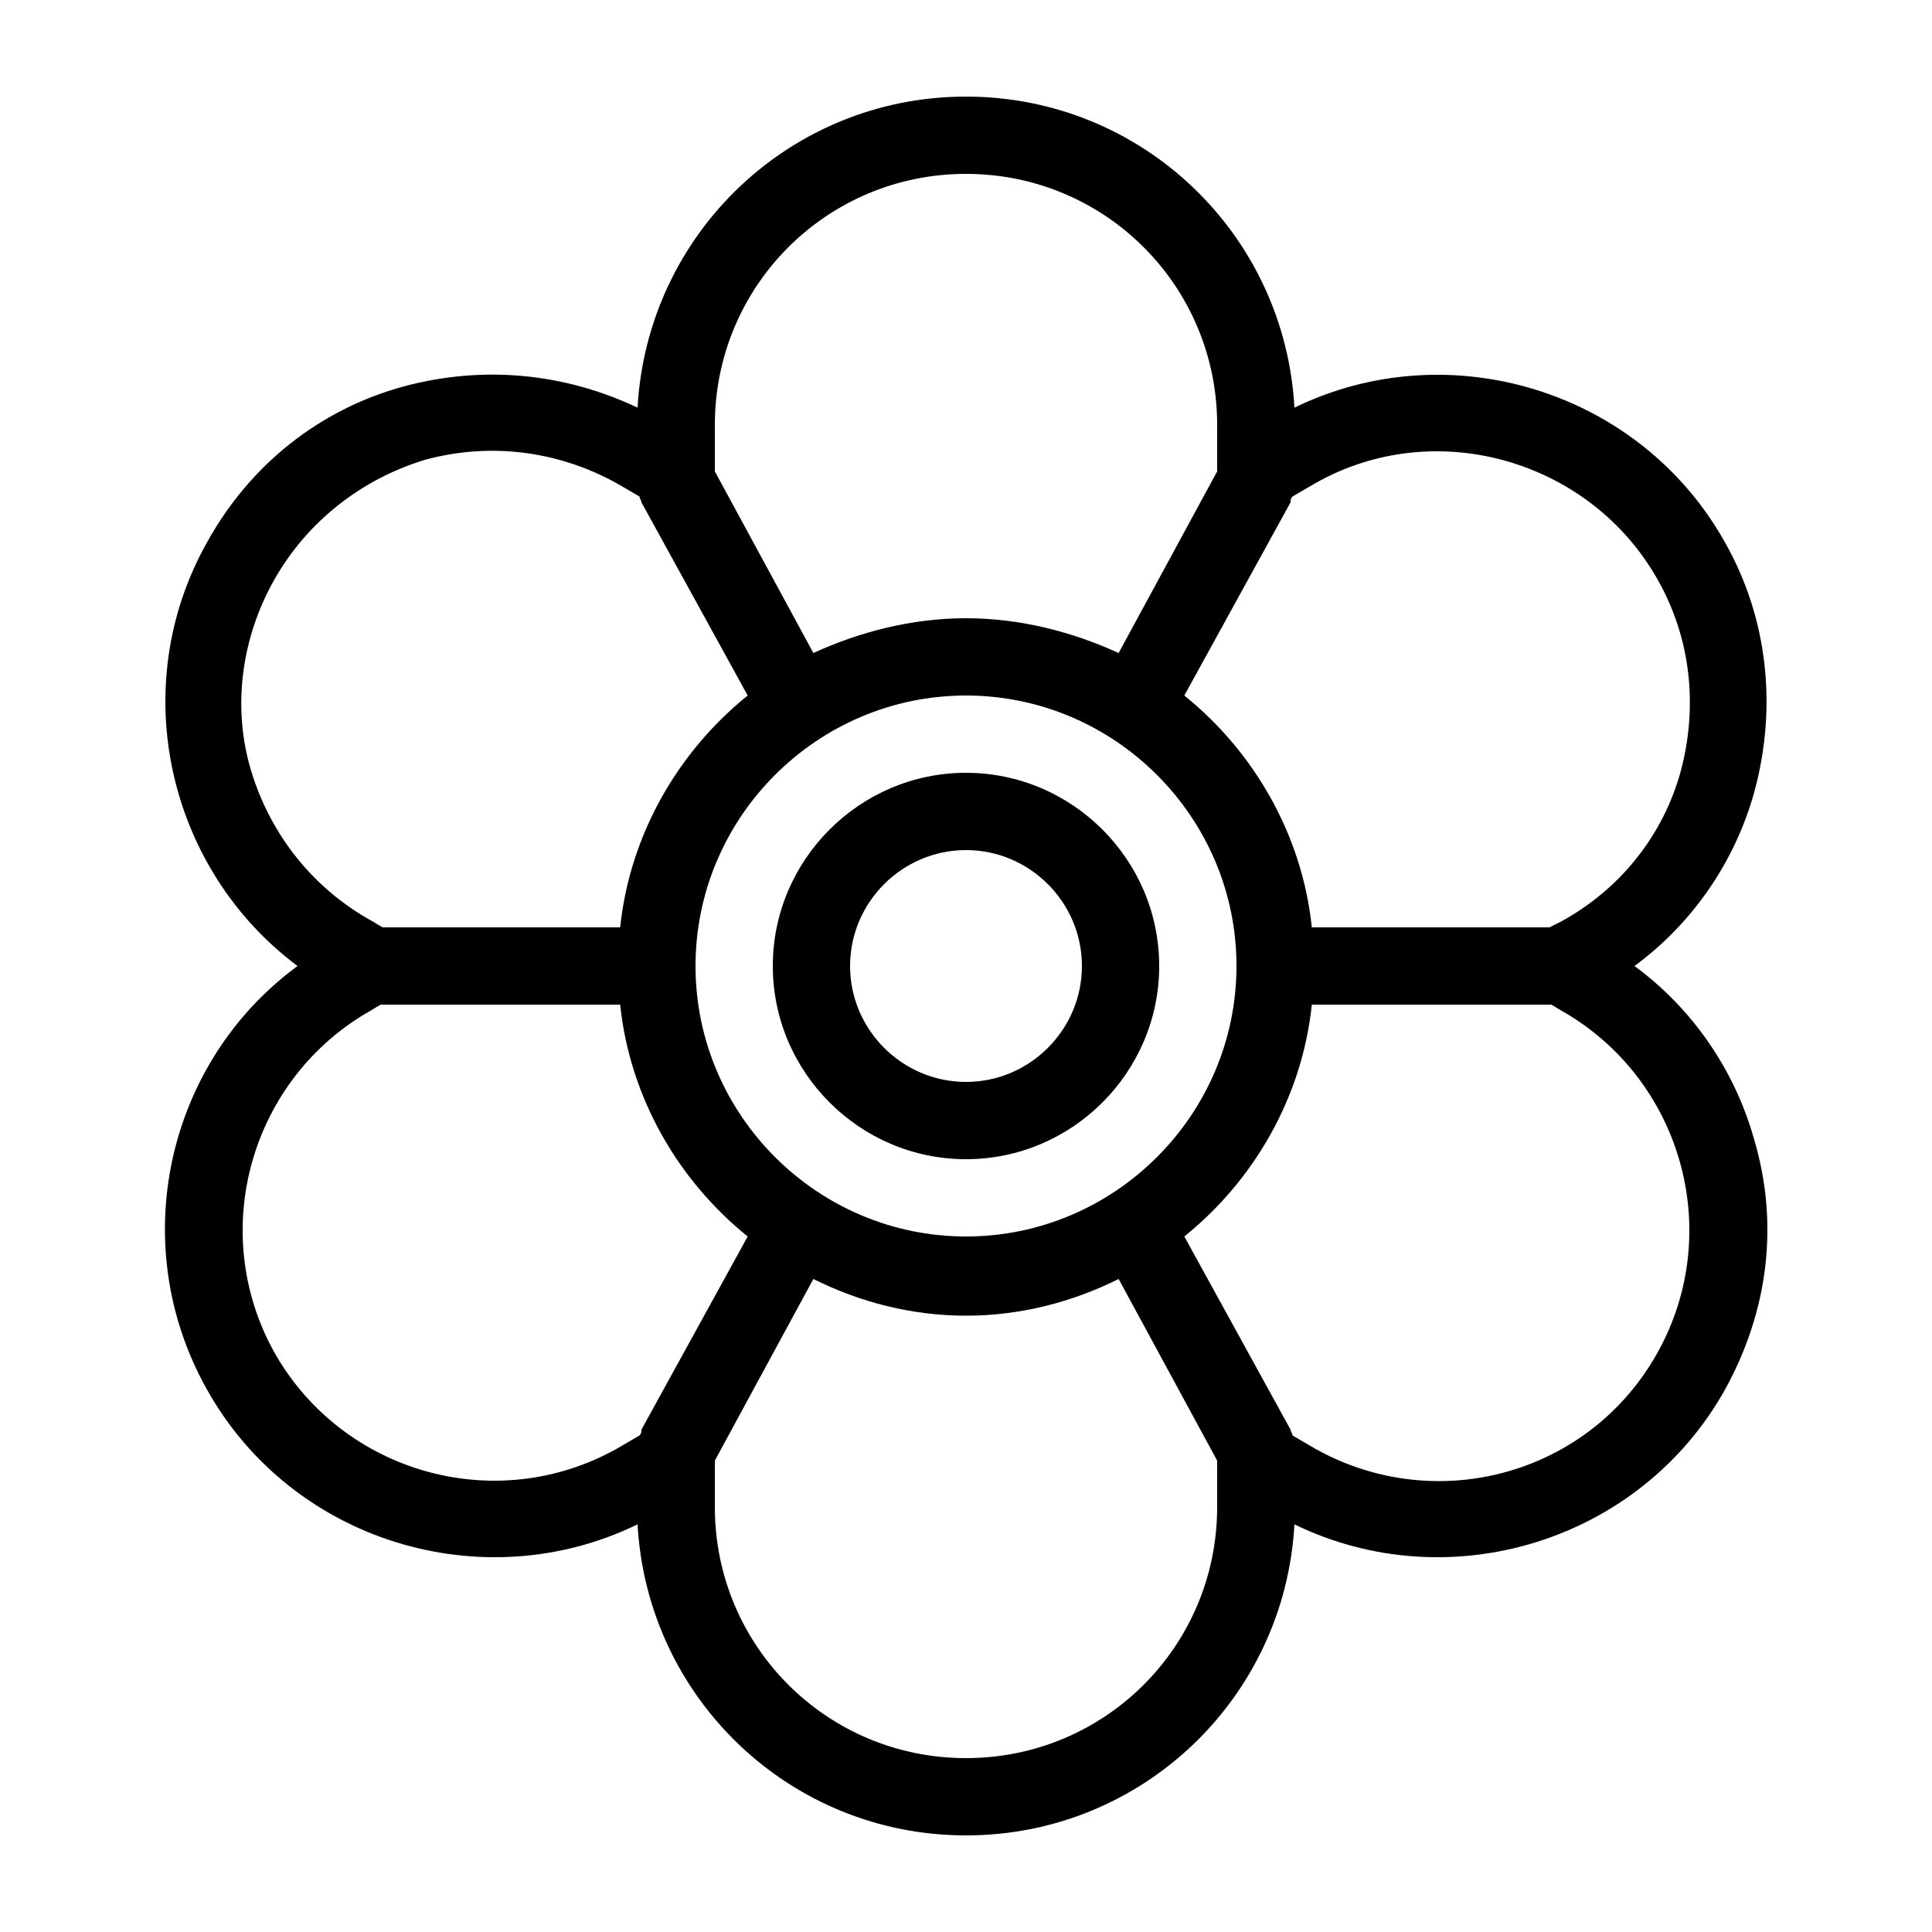 <?xml version="1.0" encoding="utf-8"?>
<!-- Generator: Adobe Illustrator 21.0.2, SVG Export Plug-In . SVG Version: 6.00 Build 0)  -->
<svg version="1.1" id="Layer_1" xmlns="http://www.w3.org/2000/svg" xmlns:xlink="http://www.w3.org/1999/xlink" x="0px" y="0px"
	 viewBox="0 0 100 100" style="enable-background:new 0 0 100 100;" xml:space="preserve">
<g>
	<path d="M50,40c-5.5,0-10,4.5-10,10s4.5,10,10,10s10-4.5,10-10S55.5,40,50,40z M50,56c-3.3,0-6-2.7-6-6s2.7-6,6-6s6,2.7,6,6
		S53.3,56,50,56z"/>
	<path d="M84.6,50c3-2.2,5.2-5.4,6.2-9c1.2-4.4,0.7-9-1.5-12.9c-4.4-7.9-14.3-10.9-22.3-7C66.5,12.1,59.1,5,50,5s-16.5,7.1-17,16.1
		c-3.8-1.8-8-2.2-12.1-1.1c-4.4,1.2-8,4.1-10.2,8.1C6.5,35.6,8.7,45,15.4,50c-6.8,5-8.9,14.4-4.7,21.9c4.4,7.9,14.3,10.9,22.3,7
		c0.5,9,7.9,16.1,17,16.1s16.5-7.1,17-16.1c8,3.9,17.9,0.9,22.3-7c2.2-4,2.8-8.5,1.5-12.9C89.8,55.4,87.6,52.2,84.6,50z M66.9,25.7
		l1.2-0.7c6.2-3.5,14.2-1.2,17.7,5c1.7,3,2.1,6.5,1.2,9.9c-0.9,3.3-3.1,6.1-6.2,7.8L80.2,48H67.9c-0.5-4.8-3-9.1-6.6-12l5.5-10
		C66.8,25.9,66.8,25.8,66.9,25.7z M64,50c0,7.7-6.3,14-14,14s-14-6.3-14-14c0-7.7,6.3-14,14-14S64,42.3,64,50z M37,24.4V22
		c0-7.2,5.8-13,13-13s13,5.8,13,13v2.4c0,0,0,0,0,0l-5.1,9.4C55.5,32.7,52.8,32,50,32s-5.5,0.7-7.9,1.8L37,24.4
		C37,24.5,37,24.5,37,24.4z M13,39.9c-1-3.3-0.5-6.9,1.2-9.9c1.7-3,4.5-5.2,7.8-6.2c3.3-0.9,6.8-0.5,9.9,1.2l1.2,0.7
		c0,0.1,0.1,0.2,0.1,0.3l5.5,10c-3.6,2.9-6.1,7.2-6.6,12H19.8l-0.5-0.3C16.2,46,14,43.2,13,39.9z M33.1,74.3L31.9,75
		c-6.3,3.5-14.2,1.2-17.7-5c-3.5-6.3-1.2-14.2,5-17.7l0.5-0.3h12.4c0.5,4.8,3,9.1,6.6,12l-5.5,10C33.2,74.1,33.2,74.2,33.1,74.3z
		 M63,75.6V78c0,7.2-5.8,13-13,13s-13-5.8-13-13v-2.4c0,0,0,0,0,0l5.1-9.4c2.4,1.2,5.1,1.9,7.9,1.9s5.5-0.7,7.9-1.9L63,75.6
		C63,75.5,63,75.5,63,75.6z M85.8,70c-3.5,6.3-11.4,8.5-17.7,5l-1.2-0.7c0-0.1-0.1-0.2-0.1-0.3l-5.5-10c3.6-2.9,6.1-7.2,6.6-12h12.4
		l0.5,0.3C87,55.8,89.3,63.7,85.8,70z"/>
</g>
</svg>
